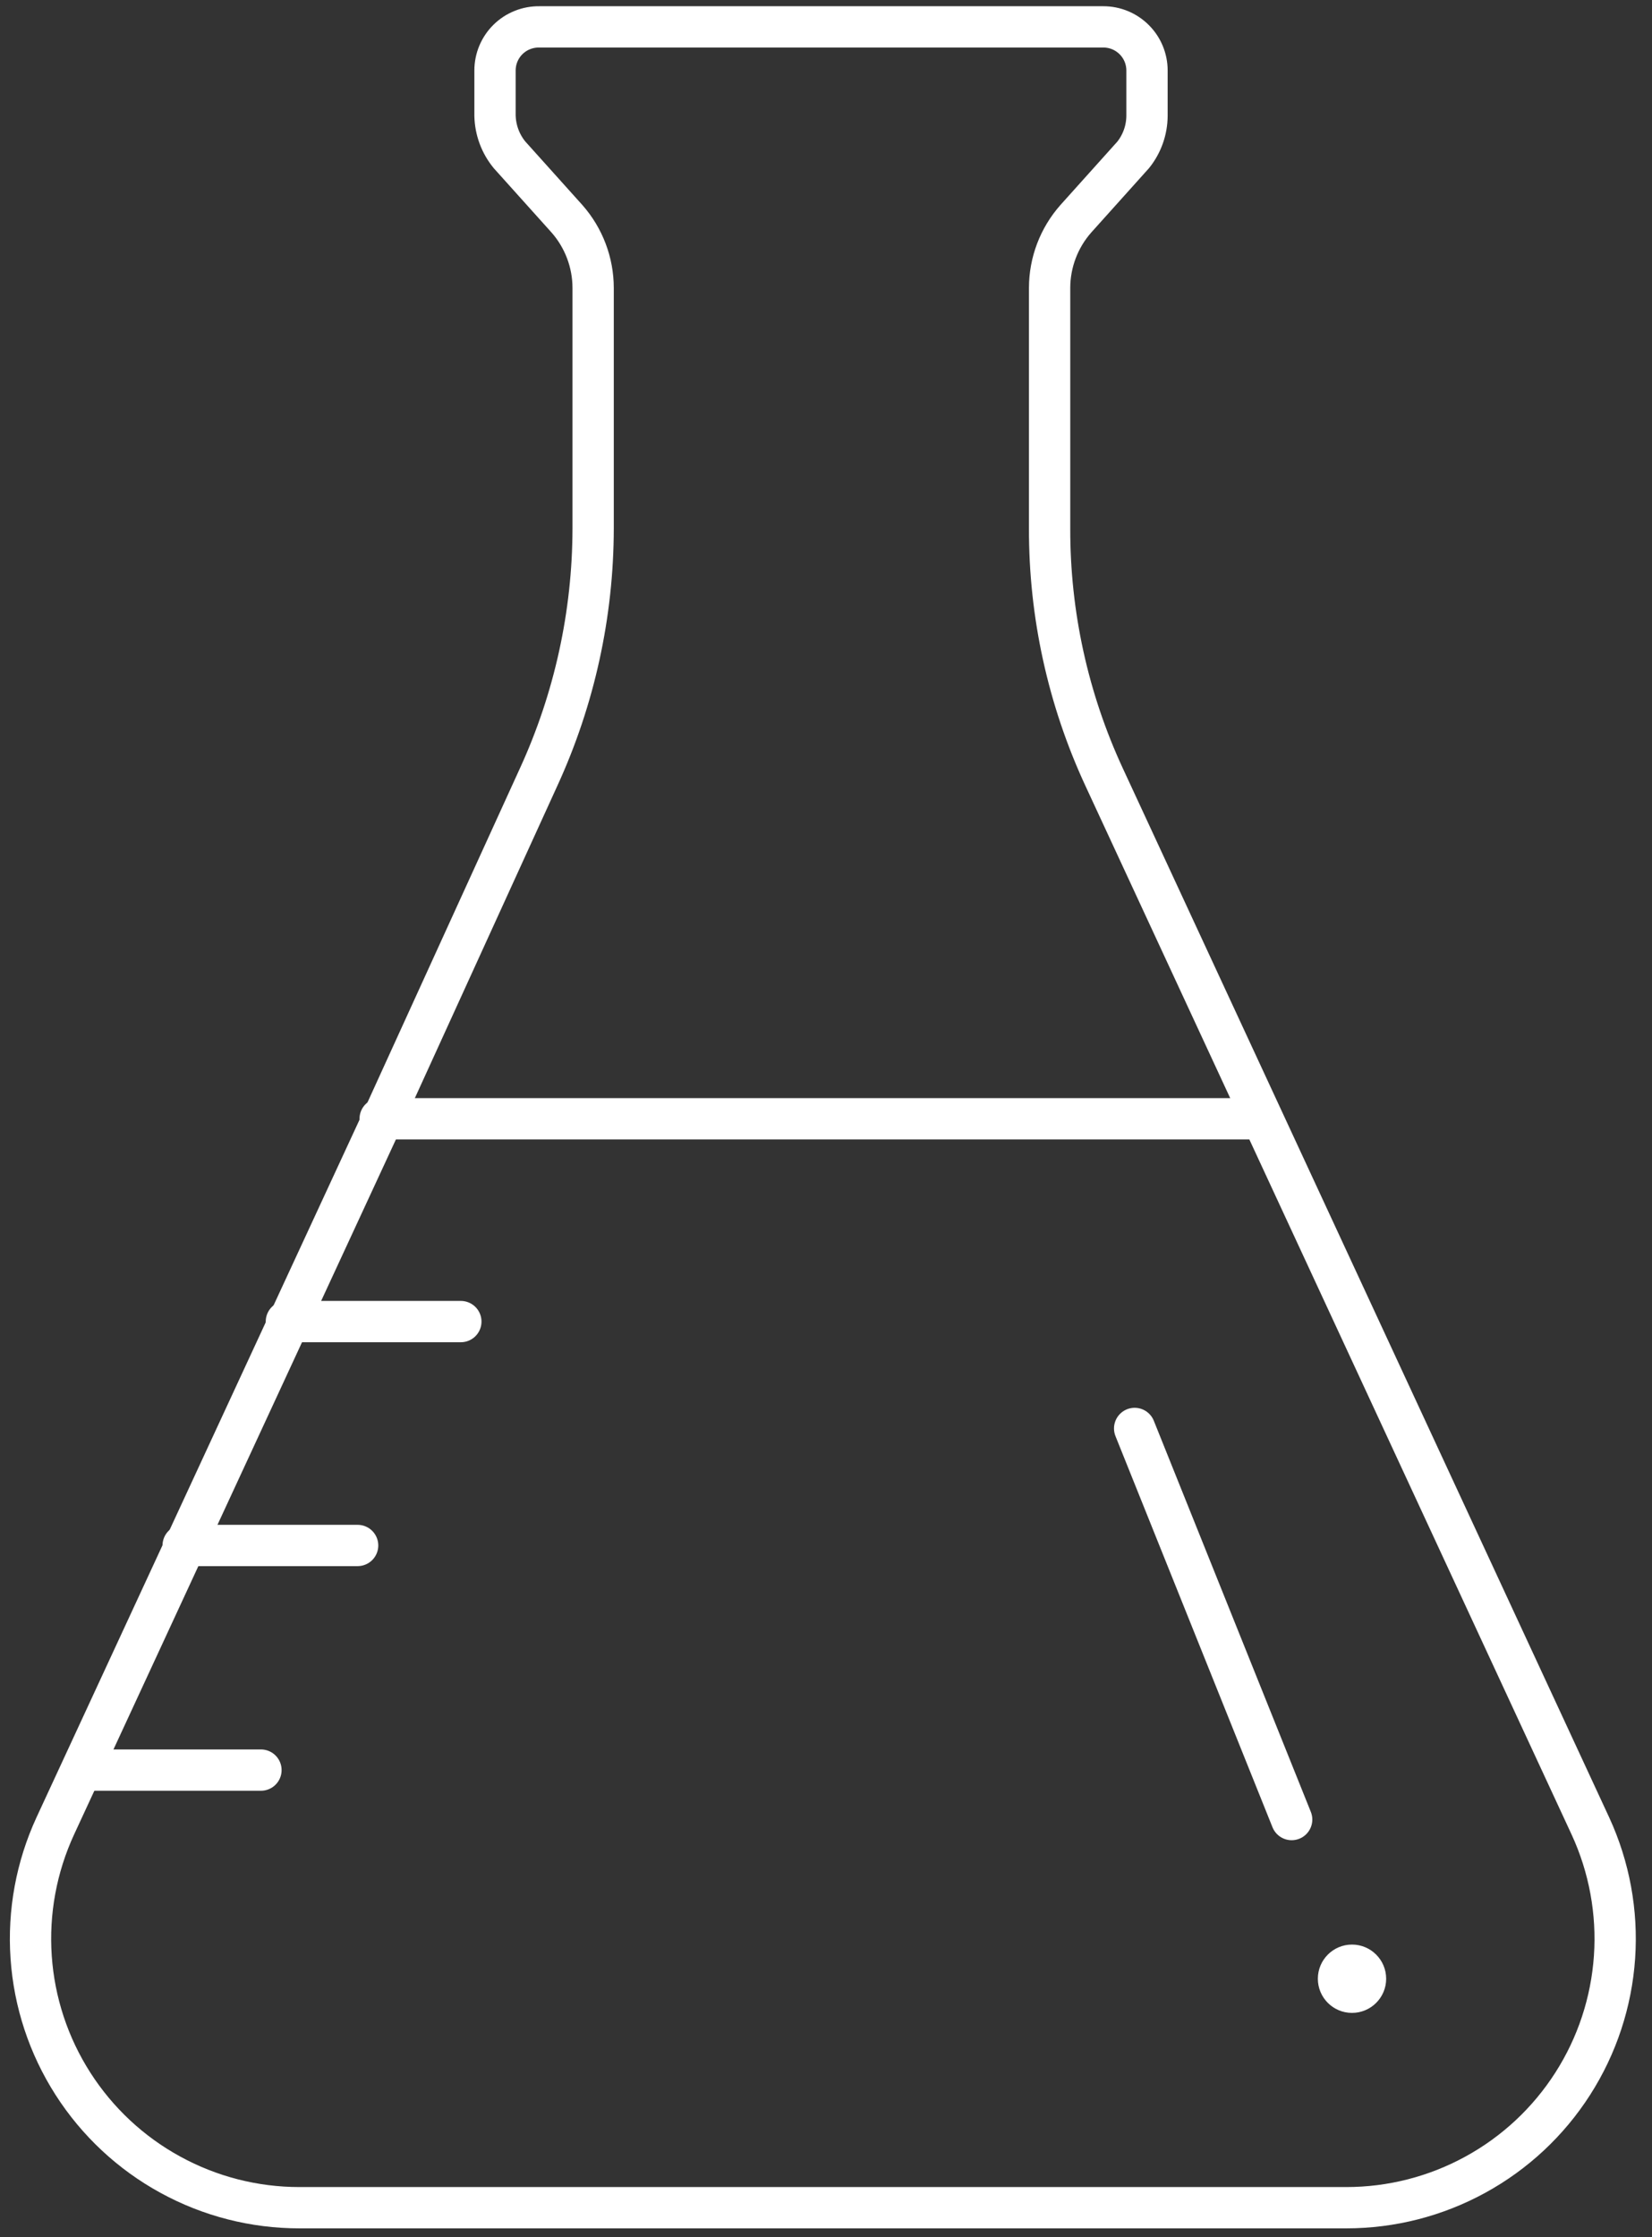 <?xml version="1.0" encoding="utf-8"?>
<svg width="48" height="65" viewBox="0 0 48 65" fill="none" xmlns="http://www.w3.org/2000/svg">
<rect x="0" y="0" width="48" height="65" fill="#333333" stroke="none"/>
<g clip-path="url(#clip0_21_26)">
<path d="M46.211 53.053L32.081 22.577C31.032 20.314 30.491 17.849 30.497 15.354V8.364C30.498 7.625 30.769 6.911 31.258 6.357L32.926 4.499C33.185 4.175 33.326 3.773 33.327 3.358V2.049C33.327 1.713 33.194 1.39 32.956 1.153C32.719 0.915 32.396 0.781 32.06 0.781H15.671C15.503 0.779 15.336 0.809 15.18 0.872C15.023 0.934 14.881 1.027 14.761 1.145C14.641 1.263 14.546 1.404 14.481 1.559C14.416 1.714 14.383 1.88 14.383 2.049V3.358C14.392 3.775 14.54 4.177 14.805 4.499L16.474 6.357C16.962 6.911 17.233 7.625 17.234 8.364V15.354C17.23 17.848 16.69 20.311 15.65 22.577L11.13 32.483L1.605 53.053C1.056 54.244 0.815 55.554 0.905 56.862C0.994 58.17 1.412 59.435 2.119 60.539C2.826 61.644 3.799 62.553 4.95 63.182C6.1 63.812 7.39 64.142 8.701 64.141H39.114C40.425 64.142 41.716 63.812 42.866 63.182C44.017 62.553 44.99 61.644 45.697 60.539C46.404 59.435 46.821 58.17 46.911 56.862C47.001 55.554 46.76 54.244 46.211 53.053V53.053Z" stroke="white" stroke-width="1.2" stroke-linecap="round" stroke-linejoin="round"/>
<path d="M36.664 32.504H11.046" stroke="white" stroke-width="1.2" stroke-linecap="round" stroke-linejoin="round"/>
<path d="M8.321 38.396H13.39" stroke="white" stroke-width="1.2" stroke-linecap="round" stroke-linejoin="round"/>
<path d="M5.322 44.901H10.391" stroke="white" stroke-width="1.2" stroke-linecap="round" stroke-linejoin="round"/>
<path d="M2.513 51.427H7.582" stroke="white" stroke-width="1.2" stroke-linecap="round" stroke-linejoin="round"/>
<path d="M32.968 41.501L37.53 52.864" stroke="white" stroke-width="1.2" stroke-linecap="round" stroke-linejoin="round"/>
<path d="M39.283 58.481C39.831 58.481 40.276 58.037 40.276 57.489C40.276 56.941 39.831 56.496 39.283 56.496C38.735 56.496 38.291 56.941 38.291 57.489C38.291 58.037 38.735 58.481 39.283 58.481Z" fill="white"/>
</g>
<defs>
<clipPath id="clip0_21_26">
<rect width="47.71" height="64.944" fill="white"/>
</clipPath>
</defs>
</svg>
